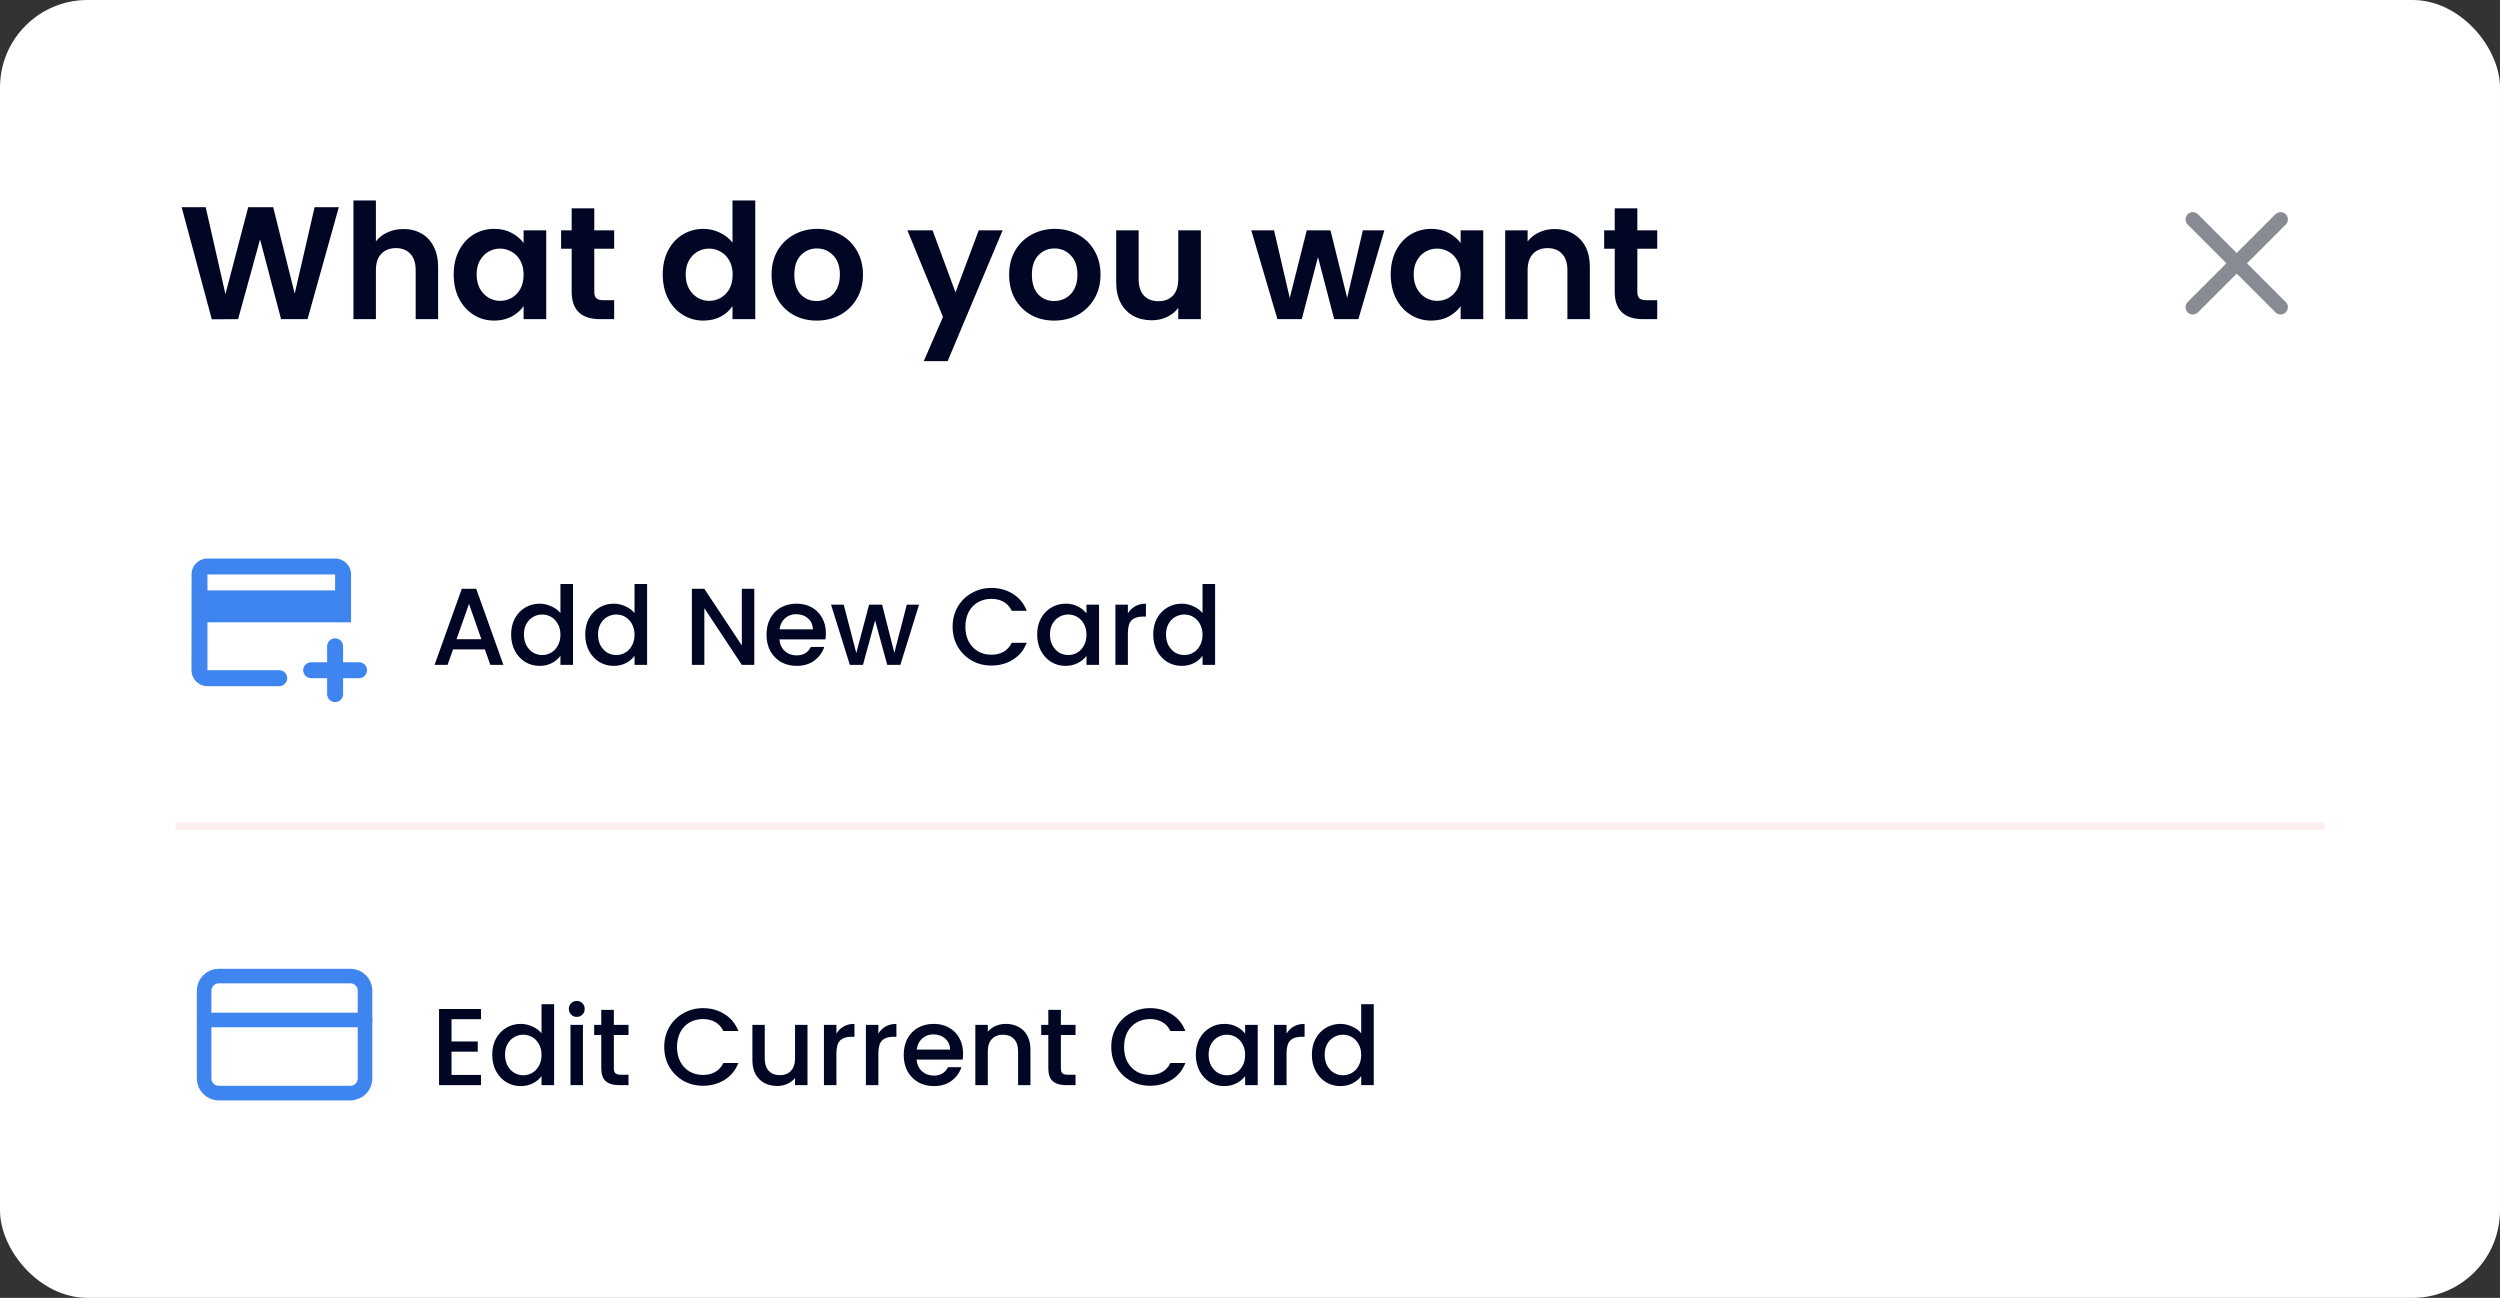 <svg width="470" height="244" viewBox="0 0 470 244" fill="none" xmlns="http://www.w3.org/2000/svg">
<rect x="0" y="0" width="470" height="244" fill="#333333" stroke="none"/>
<rect width="470" height="244" rx="16.443" fill="white"/>
<path d="M63.694 38.958L57.815 60H52.841L48.892 45.018L44.762 60L39.818 60.03L34.151 38.958H38.673L42.38 55.297L46.661 38.958H51.364L55.404 55.207L59.142 38.958H63.694ZM75.855 43.058C77.121 43.058 78.246 43.339 79.231 43.902C80.216 44.445 80.98 45.259 81.522 46.344C82.085 47.409 82.366 48.695 82.366 50.203V60H78.146V50.775C78.146 49.449 77.814 48.434 77.151 47.731C76.488 47.007 75.584 46.645 74.438 46.645C73.272 46.645 72.348 47.007 71.665 47.731C71.001 48.434 70.67 49.449 70.67 50.775V60H66.449V37.692H70.67V45.379C71.212 44.656 71.936 44.093 72.84 43.691C73.745 43.269 74.749 43.058 75.855 43.058ZM85.294 51.589C85.294 49.901 85.626 48.404 86.289 47.098C86.972 45.791 87.887 44.786 89.032 44.083C90.198 43.38 91.494 43.028 92.921 43.028C94.167 43.028 95.253 43.279 96.177 43.782C97.122 44.284 97.875 44.917 98.438 45.681V43.299H102.689V60H98.438V57.558C97.895 58.342 97.142 58.995 96.177 59.518C95.233 60.02 94.137 60.271 92.891 60.271C91.484 60.271 90.198 59.91 89.032 59.186C87.887 58.463 86.972 57.448 86.289 56.141C85.626 54.815 85.294 53.298 85.294 51.589ZM98.438 51.65C98.438 50.625 98.237 49.75 97.835 49.027C97.433 48.283 96.891 47.721 96.207 47.339C95.524 46.937 94.79 46.736 94.007 46.736C93.223 46.736 92.499 46.927 91.836 47.309C91.173 47.691 90.63 48.253 90.208 48.997C89.806 49.72 89.605 50.584 89.605 51.589C89.605 52.594 89.806 53.478 90.208 54.242C90.63 54.986 91.173 55.559 91.836 55.961C92.519 56.362 93.243 56.563 94.007 56.563C94.79 56.563 95.524 56.373 96.207 55.991C96.891 55.589 97.433 55.026 97.835 54.302C98.237 53.559 98.438 52.675 98.438 51.65ZM111.724 46.766V54.845C111.724 55.408 111.855 55.82 112.116 56.081C112.397 56.322 112.86 56.443 113.503 56.443H115.462V60H112.809C109.252 60 107.474 58.272 107.474 54.815V46.766H105.484V43.299H107.474V39.169H111.724V43.299H115.462V46.766H111.724ZM124.596 51.589C124.596 49.901 124.927 48.404 125.591 47.098C126.274 45.791 127.198 44.786 128.364 44.083C129.53 43.38 130.826 43.028 132.253 43.028C133.338 43.028 134.373 43.269 135.358 43.751C136.343 44.214 137.126 44.837 137.709 45.62V37.692H141.99V60H137.709V57.528C137.187 58.352 136.453 59.015 135.509 59.518C134.564 60.02 133.469 60.271 132.223 60.271C130.816 60.271 129.53 59.91 128.364 59.186C127.198 58.463 126.274 57.448 125.591 56.141C124.927 54.815 124.596 53.298 124.596 51.589ZM137.739 51.65C137.739 50.625 137.538 49.75 137.136 49.027C136.734 48.283 136.192 47.721 135.509 47.339C134.825 46.937 134.092 46.736 133.308 46.736C132.524 46.736 131.801 46.927 131.137 47.309C130.474 47.691 129.932 48.253 129.51 48.997C129.108 49.72 128.907 50.584 128.907 51.589C128.907 52.594 129.108 53.478 129.51 54.242C129.932 54.986 130.474 55.559 131.137 55.961C131.821 56.362 132.544 56.563 133.308 56.563C134.092 56.563 134.825 56.373 135.509 55.991C136.192 55.589 136.734 55.026 137.136 54.302C137.538 53.559 137.739 52.675 137.739 51.65ZM153.528 60.271C151.92 60.271 150.473 59.92 149.187 59.216C147.901 58.493 146.886 57.478 146.142 56.172C145.419 54.865 145.057 53.358 145.057 51.65C145.057 49.941 145.429 48.434 146.172 47.128C146.936 45.821 147.971 44.817 149.277 44.113C150.583 43.39 152.041 43.028 153.648 43.028C155.256 43.028 156.713 43.39 158.019 44.113C159.326 44.817 160.351 45.821 161.094 47.128C161.858 48.434 162.24 49.941 162.24 51.65C162.24 53.358 161.848 54.865 161.064 56.172C160.3 57.478 159.255 58.493 157.929 59.216C156.623 59.92 155.156 60.271 153.528 60.271ZM153.528 56.593C154.291 56.593 155.005 56.413 155.668 56.051C156.351 55.669 156.894 55.106 157.296 54.363C157.698 53.619 157.899 52.715 157.899 51.65C157.899 50.062 157.477 48.846 156.633 48.002C155.809 47.138 154.794 46.706 153.588 46.706C152.382 46.706 151.367 47.138 150.543 48.002C149.739 48.846 149.337 50.062 149.337 51.65C149.337 53.237 149.729 54.463 150.513 55.327C151.317 56.172 152.322 56.593 153.528 56.593ZM188.496 43.299L178.156 67.898H173.664L177.282 59.578L170.59 43.299H175.322L179.633 54.966L184.004 43.299H188.496ZM198.187 60.271C196.579 60.271 195.132 59.92 193.846 59.216C192.56 58.493 191.545 57.478 190.801 56.172C190.078 54.865 189.716 53.358 189.716 51.65C189.716 49.941 190.088 48.434 190.831 47.128C191.595 45.821 192.63 44.817 193.936 44.113C195.243 43.39 196.7 43.028 198.308 43.028C199.915 43.028 201.372 43.39 202.679 44.113C203.985 44.817 205.01 45.821 205.754 47.128C206.517 48.434 206.899 49.941 206.899 51.65C206.899 53.358 206.507 54.865 205.723 56.172C204.96 57.478 203.915 58.493 202.588 59.216C201.282 59.92 199.815 60.271 198.187 60.271ZM198.187 56.593C198.951 56.593 199.664 56.413 200.327 56.051C201.011 55.669 201.553 55.106 201.955 54.363C202.357 53.619 202.558 52.715 202.558 51.65C202.558 50.062 202.136 48.846 201.292 48.002C200.468 47.138 199.453 46.706 198.247 46.706C197.041 46.706 196.027 47.138 195.203 48.002C194.399 48.846 193.997 50.062 193.997 51.65C193.997 53.237 194.389 54.463 195.172 55.327C195.976 56.172 196.981 56.593 198.187 56.593ZM225.761 43.299V60H221.511V57.89C220.968 58.613 220.255 59.186 219.37 59.608C218.506 60.01 217.562 60.211 216.537 60.211C215.23 60.211 214.075 59.94 213.07 59.397C212.065 58.834 211.271 58.02 210.688 56.955C210.126 55.87 209.844 54.584 209.844 53.097V43.299H214.065V52.494C214.065 53.82 214.396 54.845 215.059 55.569C215.723 56.272 216.627 56.624 217.773 56.624C218.938 56.624 219.853 56.272 220.516 55.569C221.179 54.845 221.511 53.82 221.511 52.494V43.299H225.761ZM260.26 43.299L255.377 60H250.825L247.78 48.334L244.735 60H240.153L235.239 43.299H239.52L242.474 56.021L245.67 43.299H250.131L253.267 55.991L256.221 43.299H260.26ZM261.459 51.589C261.459 49.901 261.79 48.404 262.454 47.098C263.137 45.791 264.051 44.786 265.197 44.083C266.362 43.38 267.659 43.028 269.086 43.028C270.332 43.028 271.417 43.279 272.341 43.782C273.286 44.284 274.04 44.917 274.602 45.681V43.299H278.853V60H274.602V57.558C274.06 58.342 273.306 58.995 272.341 59.518C271.397 60.02 270.302 60.271 269.056 60.271C267.649 60.271 266.362 59.91 265.197 59.186C264.051 58.463 263.137 57.448 262.454 56.141C261.79 54.815 261.459 53.298 261.459 51.589ZM274.602 51.65C274.602 50.625 274.401 49.75 273.999 49.027C273.597 48.283 273.055 47.721 272.372 47.339C271.688 46.937 270.955 46.736 270.171 46.736C269.387 46.736 268.664 46.927 268 47.309C267.337 47.691 266.795 48.253 266.373 48.997C265.971 49.72 265.77 50.584 265.77 51.589C265.77 52.594 265.971 53.478 266.373 54.242C266.795 54.986 267.337 55.559 268 55.961C268.684 56.362 269.407 56.563 270.171 56.563C270.955 56.563 271.688 56.373 272.372 55.991C273.055 55.589 273.597 55.026 273.999 54.302C274.401 53.559 274.602 52.675 274.602 51.65ZM292.23 43.058C294.219 43.058 295.827 43.691 297.053 44.957C298.279 46.203 298.892 47.952 298.892 50.203V60H294.671V50.775C294.671 49.449 294.34 48.434 293.677 47.731C293.013 47.007 292.109 46.645 290.963 46.645C289.798 46.645 288.873 47.007 288.19 47.731C287.527 48.434 287.195 49.449 287.195 50.775V60H282.975V43.299H287.195V45.379C287.758 44.656 288.471 44.093 289.336 43.691C290.22 43.269 291.185 43.058 292.23 43.058ZM307.819 46.766V54.845C307.819 55.408 307.95 55.82 308.211 56.081C308.492 56.322 308.954 56.443 309.598 56.443H311.557V60H308.904C305.347 60 303.568 58.272 303.568 54.815V46.766H301.579V43.299H303.568V39.169H307.819V43.299H311.557V46.766H307.819Z" fill="#020625"/>
<path d="M91.154 122.081H85.172L84.145 125H81.699L86.817 110.694H89.53L94.648 125H92.181L91.154 122.081ZM90.496 120.17L88.173 113.531L85.83 120.17H90.496ZM96.092 119.286C96.092 118.149 96.325 117.142 96.791 116.265C97.27 115.388 97.915 114.709 98.723 114.23C99.545 113.736 100.456 113.49 101.457 113.49C102.197 113.49 102.923 113.654 103.635 113.983C104.362 114.298 104.937 114.723 105.362 115.257V109.79H107.726V125H105.362V123.294C104.978 123.842 104.444 124.294 103.759 124.651C103.087 125.007 102.313 125.185 101.436 125.185C100.449 125.185 99.545 124.938 98.723 124.445C97.915 123.938 97.27 123.239 96.791 122.349C96.325 121.444 96.092 120.423 96.092 119.286ZM105.362 119.327C105.362 118.546 105.197 117.868 104.869 117.292C104.553 116.717 104.135 116.278 103.615 115.977C103.094 115.675 102.532 115.525 101.929 115.525C101.326 115.525 100.765 115.675 100.244 115.977C99.723 116.265 99.299 116.696 98.97 117.272C98.654 117.834 98.497 118.505 98.497 119.286C98.497 120.067 98.654 120.752 98.97 121.341C99.299 121.931 99.723 122.383 100.244 122.698C100.778 122.999 101.34 123.15 101.929 123.15C102.532 123.15 103.094 122.999 103.615 122.698C104.135 122.397 104.553 121.958 104.869 121.383C105.197 120.793 105.362 120.108 105.362 119.327ZM110.022 119.286C110.022 118.149 110.255 117.142 110.721 116.265C111.201 115.388 111.845 114.709 112.653 114.23C113.475 113.736 114.386 113.49 115.387 113.49C116.127 113.49 116.853 113.654 117.565 113.983C118.292 114.298 118.867 114.723 119.292 115.257V109.79H121.656V125H119.292V123.294C118.908 123.842 118.374 124.294 117.689 124.651C117.017 125.007 116.243 125.185 115.366 125.185C114.38 125.185 113.475 124.938 112.653 124.445C111.845 123.938 111.201 123.239 110.721 122.349C110.255 121.444 110.022 120.423 110.022 119.286ZM119.292 119.327C119.292 118.546 119.128 117.868 118.799 117.292C118.484 116.717 118.066 116.278 117.545 115.977C117.024 115.675 116.462 115.525 115.859 115.525C115.257 115.525 114.695 115.675 114.174 115.977C113.653 116.265 113.229 116.696 112.9 117.272C112.585 117.834 112.427 118.505 112.427 119.286C112.427 120.067 112.585 120.752 112.9 121.341C113.229 121.931 113.653 122.383 114.174 122.698C114.708 122.999 115.27 123.15 115.859 123.15C116.462 123.15 117.024 122.999 117.545 122.698C118.066 122.397 118.484 121.958 118.799 121.383C119.128 120.793 119.292 120.108 119.292 119.327ZM141.809 125H139.466L132.416 114.333V125H130.073V110.694H132.416L139.466 121.341V110.694H141.809V125ZM155.266 119.06C155.266 119.485 155.238 119.868 155.183 120.211H146.53C146.599 121.115 146.934 121.842 147.537 122.39C148.14 122.938 148.88 123.212 149.757 123.212C151.018 123.212 151.908 122.684 152.429 121.629H154.957C154.615 122.671 153.991 123.527 153.087 124.198C152.196 124.856 151.086 125.185 149.757 125.185C148.675 125.185 147.702 124.945 146.838 124.466C145.989 123.972 145.317 123.287 144.824 122.41C144.345 121.52 144.105 120.492 144.105 119.327C144.105 118.162 144.338 117.142 144.804 116.265C145.283 115.374 145.948 114.689 146.797 114.209C147.661 113.73 148.647 113.49 149.757 113.49C150.826 113.49 151.778 113.723 152.614 114.189C153.45 114.655 154.101 115.312 154.567 116.162C155.033 116.998 155.266 117.964 155.266 119.06ZM152.82 118.32C152.806 117.457 152.498 116.765 151.895 116.244C151.292 115.723 150.545 115.463 149.654 115.463C148.846 115.463 148.154 115.723 147.578 116.244C147.003 116.751 146.66 117.443 146.551 118.32H152.82ZM172.781 113.675L169.267 125H166.8L164.519 116.635L162.237 125H159.771L156.235 113.675H158.62L160.983 122.78L163.388 113.675H165.834L168.136 122.739L170.479 113.675H172.781ZM179.091 117.827C179.091 116.429 179.413 115.175 180.057 114.065C180.714 112.955 181.598 112.092 182.708 111.476C183.832 110.845 185.058 110.53 186.387 110.53C187.908 110.53 189.258 110.907 190.436 111.66C191.629 112.4 192.492 113.456 193.026 114.826H190.21C189.84 114.072 189.326 113.51 188.669 113.14C188.011 112.77 187.251 112.585 186.387 112.585C185.442 112.585 184.599 112.798 183.859 113.223C183.119 113.647 182.537 114.257 182.112 115.052C181.701 115.847 181.495 116.772 181.495 117.827C181.495 118.882 181.701 119.807 182.112 120.601C182.537 121.396 183.119 122.013 183.859 122.451C184.599 122.876 185.442 123.088 186.387 123.088C187.251 123.088 188.011 122.903 188.669 122.534C189.326 122.164 189.84 121.602 190.21 120.848H193.026C192.492 122.218 191.629 123.273 190.436 124.013C189.258 124.753 187.908 125.123 186.387 125.123C185.044 125.123 183.818 124.815 182.708 124.198C181.598 123.568 180.714 122.698 180.057 121.588C179.413 120.478 179.091 119.224 179.091 117.827ZM194.988 119.286C194.988 118.149 195.221 117.142 195.687 116.265C196.166 115.388 196.81 114.709 197.619 114.23C198.441 113.736 199.345 113.49 200.332 113.49C201.222 113.49 201.997 113.668 202.654 114.024C203.326 114.367 203.86 114.798 204.258 115.319V113.675H206.621V125H204.258V123.315C203.86 123.849 203.319 124.294 202.634 124.651C201.949 125.007 201.168 125.185 200.291 125.185C199.318 125.185 198.427 124.938 197.619 124.445C196.81 123.938 196.166 123.239 195.687 122.349C195.221 121.444 194.988 120.423 194.988 119.286ZM204.258 119.327C204.258 118.546 204.093 117.868 203.764 117.292C203.449 116.717 203.031 116.278 202.511 115.977C201.99 115.675 201.428 115.525 200.825 115.525C200.222 115.525 199.66 115.675 199.14 115.977C198.619 116.265 198.194 116.696 197.865 117.272C197.55 117.834 197.393 118.505 197.393 119.286C197.393 120.067 197.55 120.752 197.865 121.341C198.194 121.931 198.619 122.383 199.14 122.698C199.674 122.999 200.236 123.15 200.825 123.15C201.428 123.15 201.99 122.999 202.511 122.698C203.031 122.397 203.449 121.958 203.764 121.383C204.093 120.793 204.258 120.108 204.258 119.327ZM212.042 115.319C212.385 114.744 212.837 114.298 213.399 113.983C213.974 113.654 214.652 113.49 215.434 113.49V115.915H214.837C213.919 115.915 213.221 116.148 212.741 116.614C212.275 117.08 212.042 117.888 212.042 119.039V125H209.699V113.675H212.042V115.319ZM216.806 119.286C216.806 118.149 217.039 117.142 217.505 116.265C217.985 115.388 218.629 114.709 219.437 114.23C220.259 113.736 221.171 113.49 222.171 113.49C222.911 113.49 223.637 113.654 224.35 113.983C225.076 114.298 225.651 114.723 226.076 115.257V109.79H228.44V125H226.076V123.294C225.692 123.842 225.158 124.294 224.473 124.651C223.801 125.007 223.027 125.185 222.15 125.185C221.164 125.185 220.259 124.938 219.437 124.445C218.629 123.938 217.985 123.239 217.505 122.349C217.039 121.444 216.806 120.423 216.806 119.286ZM226.076 119.327C226.076 118.546 225.912 117.868 225.583 117.292C225.268 116.717 224.85 116.278 224.329 115.977C223.808 115.675 223.247 115.525 222.644 115.525C222.041 115.525 221.479 115.675 220.958 115.977C220.437 116.265 220.013 116.696 219.684 117.272C219.369 117.834 219.211 118.505 219.211 119.286C219.211 120.067 219.369 120.752 219.684 121.341C220.013 121.931 220.437 122.383 220.958 122.698C221.493 122.999 222.054 123.15 222.644 123.15C223.247 123.15 223.808 122.999 224.329 122.698C224.85 122.397 225.268 121.958 225.583 121.383C225.912 120.793 226.076 120.108 226.076 119.327Z" fill="#020625"/>
<g clip-path="url(#clip0_806_1394)">
<path d="M54 127.5C54 126.675 53.325 126 52.5 126H39V117H66V108C66 106.35 64.65 105 63 105H39C37.335 105 36.015 106.335 36.015 108L36 126C36 127.665 37.335 129 39 129H52.5C53.325 129 54 128.325 54 127.5ZM63 111H39V108H63V111ZM63 132C62.175 132 61.5 131.325 61.5 130.5V127.5H58.5C57.675 127.5 57 126.825 57 126C57 125.175 57.675 124.5 58.5 124.5H61.5V121.5C61.5 120.675 62.175 120 63 120C63.825 120 64.5 120.675 64.5 121.5V124.5H67.5C68.325 124.5 69 125.175 69 126C69 126.825 68.325 127.5 67.5 127.5H64.5V130.5C64.5 131.325 63.825 132 63 132Z" fill="#3E85F0"/>
</g>
<path d="M84.885 191.606V195.799H89.818V197.71H84.885V202.088H90.434V204H82.541V189.694H90.434V191.606H84.885ZM92.539 198.286C92.539 197.149 92.772 196.142 93.238 195.265C93.718 194.388 94.362 193.709 95.17 193.23C95.992 192.736 96.904 192.49 97.904 192.49C98.644 192.49 99.37 192.654 100.083 192.983C100.809 193.298 101.384 193.723 101.809 194.257V188.79H104.173V204H101.809V202.294C101.425 202.842 100.891 203.294 100.206 203.651C99.534 204.007 98.76 204.185 97.883 204.185C96.897 204.185 95.992 203.938 95.17 203.445C94.362 202.938 93.718 202.239 93.238 201.349C92.772 200.444 92.539 199.423 92.539 198.286ZM101.809 198.327C101.809 197.546 101.645 196.868 101.316 196.292C101.001 195.717 100.583 195.278 100.062 194.977C99.541 194.675 98.98 194.525 98.377 194.525C97.774 194.525 97.212 194.675 96.691 194.977C96.171 195.265 95.746 195.696 95.417 196.272C95.102 196.834 94.944 197.505 94.944 198.286C94.944 199.067 95.102 199.752 95.417 200.341C95.746 200.931 96.171 201.383 96.691 201.698C97.226 201.999 97.787 202.15 98.377 202.15C98.98 202.15 99.541 201.999 100.062 201.698C100.583 201.397 101.001 200.958 101.316 200.383C101.645 199.793 101.809 199.108 101.809 198.327ZM108.443 191.174C108.018 191.174 107.662 191.03 107.374 190.743C107.086 190.455 106.942 190.099 106.942 189.674C106.942 189.249 107.086 188.893 107.374 188.605C107.662 188.317 108.018 188.173 108.443 188.173C108.854 188.173 109.203 188.317 109.491 188.605C109.779 188.893 109.922 189.249 109.922 189.674C109.922 190.099 109.779 190.455 109.491 190.743C109.203 191.03 108.854 191.174 108.443 191.174ZM109.594 192.675V204H107.25V192.675H109.594ZM115.404 194.586V200.855C115.404 201.28 115.5 201.588 115.691 201.78C115.897 201.958 116.239 202.047 116.719 202.047H118.158V204H116.308C115.253 204 114.444 203.753 113.883 203.26C113.321 202.767 113.04 201.965 113.04 200.855V194.586H111.704V192.675H113.04V189.859H115.404V192.675H118.158V194.586H115.404ZM124.876 196.827C124.876 195.429 125.198 194.175 125.842 193.065C126.499 191.955 127.383 191.092 128.493 190.476C129.617 189.845 130.843 189.53 132.172 189.53C133.693 189.53 135.043 189.907 136.221 190.66C137.413 191.4 138.277 192.456 138.811 193.826H135.995C135.625 193.072 135.111 192.51 134.454 192.14C133.796 191.77 133.036 191.585 132.172 191.585C131.227 191.585 130.384 191.798 129.644 192.223C128.904 192.647 128.322 193.257 127.897 194.052C127.486 194.847 127.28 195.772 127.28 196.827C127.28 197.882 127.486 198.807 127.897 199.601C128.322 200.396 128.904 201.013 129.644 201.451C130.384 201.876 131.227 202.088 132.172 202.088C133.036 202.088 133.796 201.903 134.454 201.534C135.111 201.164 135.625 200.602 135.995 199.848H138.811C138.277 201.218 137.413 202.273 136.221 203.013C135.043 203.753 133.693 204.123 132.172 204.123C130.829 204.123 129.603 203.815 128.493 203.198C127.383 202.568 126.499 201.698 125.842 200.588C125.198 199.478 124.876 198.224 124.876 196.827ZM151.81 192.675V204H149.467V202.664C149.097 203.13 148.611 203.5 148.008 203.774C147.419 204.034 146.788 204.164 146.117 204.164C145.226 204.164 144.425 203.979 143.712 203.609C143.013 203.24 142.458 202.691 142.047 201.965C141.65 201.239 141.451 200.362 141.451 199.334V192.675H143.774V198.985C143.774 199.999 144.027 200.78 144.534 201.328C145.041 201.862 145.733 202.13 146.61 202.13C147.487 202.13 148.179 201.862 148.686 201.328C149.207 200.78 149.467 199.999 149.467 198.985V192.675H151.81ZM157.245 194.319C157.588 193.744 158.04 193.298 158.602 192.983C159.177 192.654 159.855 192.49 160.636 192.49V194.915H160.04C159.122 194.915 158.423 195.148 157.944 195.614C157.478 196.08 157.245 196.888 157.245 198.039V204H154.902V192.675H157.245V194.319ZM165.133 194.319C165.476 193.744 165.928 193.298 166.49 192.983C167.065 192.654 167.744 192.49 168.525 192.49V194.915H167.929C167.011 194.915 166.312 195.148 165.832 195.614C165.366 196.08 165.133 196.888 165.133 198.039V204H162.79V192.675H165.133V194.319ZM181.058 198.06C181.058 198.485 181.031 198.868 180.976 199.211H172.323C172.391 200.115 172.727 200.842 173.33 201.39C173.933 201.938 174.673 202.212 175.55 202.212C176.811 202.212 177.701 201.684 178.222 200.629H180.75C180.407 201.671 179.784 202.527 178.88 203.198C177.989 203.856 176.879 204.185 175.55 204.185C174.467 204.185 173.494 203.945 172.631 203.466C171.782 202.972 171.11 202.287 170.617 201.41C170.137 200.52 169.898 199.492 169.898 198.327C169.898 197.162 170.13 196.142 170.596 195.265C171.076 194.374 171.741 193.689 172.59 193.209C173.453 192.73 174.44 192.49 175.55 192.49C176.619 192.49 177.571 192.723 178.407 193.189C179.243 193.655 179.894 194.312 180.359 195.162C180.825 195.998 181.058 196.964 181.058 198.06ZM178.612 197.32C178.599 196.457 178.29 195.765 177.687 195.244C177.085 194.723 176.338 194.463 175.447 194.463C174.639 194.463 173.947 194.723 173.371 195.244C172.796 195.751 172.453 196.443 172.343 197.32H178.612ZM189.078 192.49C189.969 192.49 190.764 192.675 191.462 193.045C192.175 193.415 192.73 193.963 193.127 194.689C193.525 195.415 193.723 196.292 193.723 197.32V204H191.401V197.669C191.401 196.655 191.147 195.881 190.64 195.347C190.133 194.799 189.441 194.525 188.564 194.525C187.687 194.525 186.989 194.799 186.468 195.347C185.961 195.881 185.707 196.655 185.707 197.669V204H183.364V192.675H185.707V193.97C186.091 193.504 186.577 193.141 187.167 192.88C187.77 192.62 188.407 192.49 189.078 192.49ZM199.446 194.586V200.855C199.446 201.28 199.542 201.588 199.734 201.78C199.939 201.958 200.282 202.047 200.761 202.047H202.2V204H200.35C199.295 204 198.487 203.753 197.925 203.26C197.363 202.767 197.082 201.965 197.082 200.855V194.586H195.746V192.675H197.082V189.859H199.446V192.675H202.2V194.586H199.446ZM208.918 196.827C208.918 195.429 209.24 194.175 209.884 193.065C210.542 191.955 211.425 191.092 212.535 190.476C213.659 189.845 214.885 189.53 216.215 189.53C217.736 189.53 219.085 189.907 220.264 190.66C221.456 191.4 222.319 192.456 222.853 193.826H220.038C219.668 193.072 219.154 192.51 218.496 192.14C217.838 191.77 217.078 191.585 216.215 191.585C215.269 191.585 214.426 191.798 213.686 192.223C212.946 192.647 212.364 193.257 211.939 194.052C211.528 194.847 211.323 195.772 211.323 196.827C211.323 197.882 211.528 198.807 211.939 199.601C212.364 200.396 212.946 201.013 213.686 201.451C214.426 201.876 215.269 202.088 216.215 202.088C217.078 202.088 217.838 201.903 218.496 201.534C219.154 201.164 219.668 200.602 220.038 199.848H222.853C222.319 201.218 221.456 202.273 220.264 203.013C219.085 203.753 217.736 204.123 216.215 204.123C214.872 204.123 213.645 203.815 212.535 203.198C211.425 202.568 210.542 201.698 209.884 200.588C209.24 199.478 208.918 198.224 208.918 196.827ZM224.815 198.286C224.815 197.149 225.048 196.142 225.514 195.265C225.994 194.388 226.638 193.709 227.446 193.23C228.268 192.736 229.173 192.49 230.159 192.49C231.05 192.49 231.824 192.668 232.482 193.024C233.153 193.367 233.688 193.798 234.085 194.319V192.675H236.449V204H234.085V202.315C233.688 202.849 233.146 203.294 232.461 203.651C231.776 204.007 230.995 204.185 230.118 204.185C229.145 204.185 228.254 203.938 227.446 203.445C226.638 202.938 225.994 202.239 225.514 201.349C225.048 200.444 224.815 199.423 224.815 198.286ZM234.085 198.327C234.085 197.546 233.92 196.868 233.592 196.292C233.276 195.717 232.859 195.278 232.338 194.977C231.817 194.675 231.255 194.525 230.652 194.525C230.049 194.525 229.488 194.675 228.967 194.977C228.446 195.265 228.022 195.696 227.693 196.272C227.377 196.834 227.22 197.505 227.22 198.286C227.22 199.067 227.377 199.752 227.693 200.341C228.022 200.931 228.446 201.383 228.967 201.698C229.501 201.999 230.063 202.15 230.652 202.15C231.255 202.15 231.817 201.999 232.338 201.698C232.859 201.397 233.276 200.958 233.592 200.383C233.92 199.793 234.085 199.108 234.085 198.327ZM241.869 194.319C242.212 193.744 242.664 193.298 243.226 192.983C243.801 192.654 244.48 192.49 245.261 192.49V194.915H244.665C243.747 194.915 243.048 195.148 242.568 195.614C242.102 196.08 241.869 196.888 241.869 198.039V204H239.526V192.675H241.869V194.319ZM246.634 198.286C246.634 197.149 246.867 196.142 247.332 195.265C247.812 194.388 248.456 193.709 249.264 193.23C250.087 192.736 250.998 192.49 251.998 192.49C252.738 192.49 253.464 192.654 254.177 192.983C254.903 193.298 255.479 193.723 255.903 194.257V188.79H258.267V204H255.903V202.294C255.52 202.842 254.985 203.294 254.3 203.651C253.629 204.007 252.855 204.185 251.978 204.185C250.991 204.185 250.087 203.938 249.264 203.445C248.456 202.938 247.812 202.239 247.332 201.349C246.867 200.444 246.634 199.423 246.634 198.286ZM255.903 198.327C255.903 197.546 255.739 196.868 255.41 196.292C255.095 195.717 254.677 195.278 254.156 194.977C253.636 194.675 253.074 194.525 252.471 194.525C251.868 194.525 251.306 194.675 250.785 194.977C250.265 195.265 249.84 195.696 249.511 196.272C249.196 196.834 249.038 197.505 249.038 198.286C249.038 199.067 249.196 199.752 249.511 200.341C249.84 200.931 250.265 201.383 250.785 201.698C251.32 201.999 251.882 202.15 252.471 202.15C253.074 202.15 253.636 201.999 254.156 201.698C254.677 201.397 255.095 200.958 255.41 200.383C255.739 199.793 255.903 199.108 255.903 198.327Z" fill="#020625"/>
<path d="M65.875 183.5H41.125C39.606 183.5 38.375 184.731 38.375 186.25V202.75C38.375 204.269 39.606 205.5 41.125 205.5H65.875C67.394 205.5 68.625 204.269 68.625 202.75V186.25C68.625 184.731 67.394 183.5 65.875 183.5Z" stroke="#3E85F0" stroke-width="2.741" stroke-linecap="round" stroke-linejoin="round"/>
<path d="M38.375 191.75H68.625" stroke="#3E85F0" stroke-width="2.741" stroke-linecap="round" stroke-linejoin="round"/>
<line x1="33" y1="155.315" x2="437" y2="155.315" stroke="#FFEEEE" stroke-width="1.37"/>
<path d="M428.75 41.25L412.25 57.75" stroke="#888B94" stroke-width="2.741" stroke-linecap="round" stroke-linejoin="round"/>
<path d="M412.25 41.25L428.75 57.75" stroke="#888B94" stroke-width="2.741" stroke-linecap="round" stroke-linejoin="round"/>
<defs>
<clipPath id="clip0_806_1394">
<rect width="36" height="36" fill="white" transform="translate(33 99)"/>
</clipPath>
</defs>
</svg>
